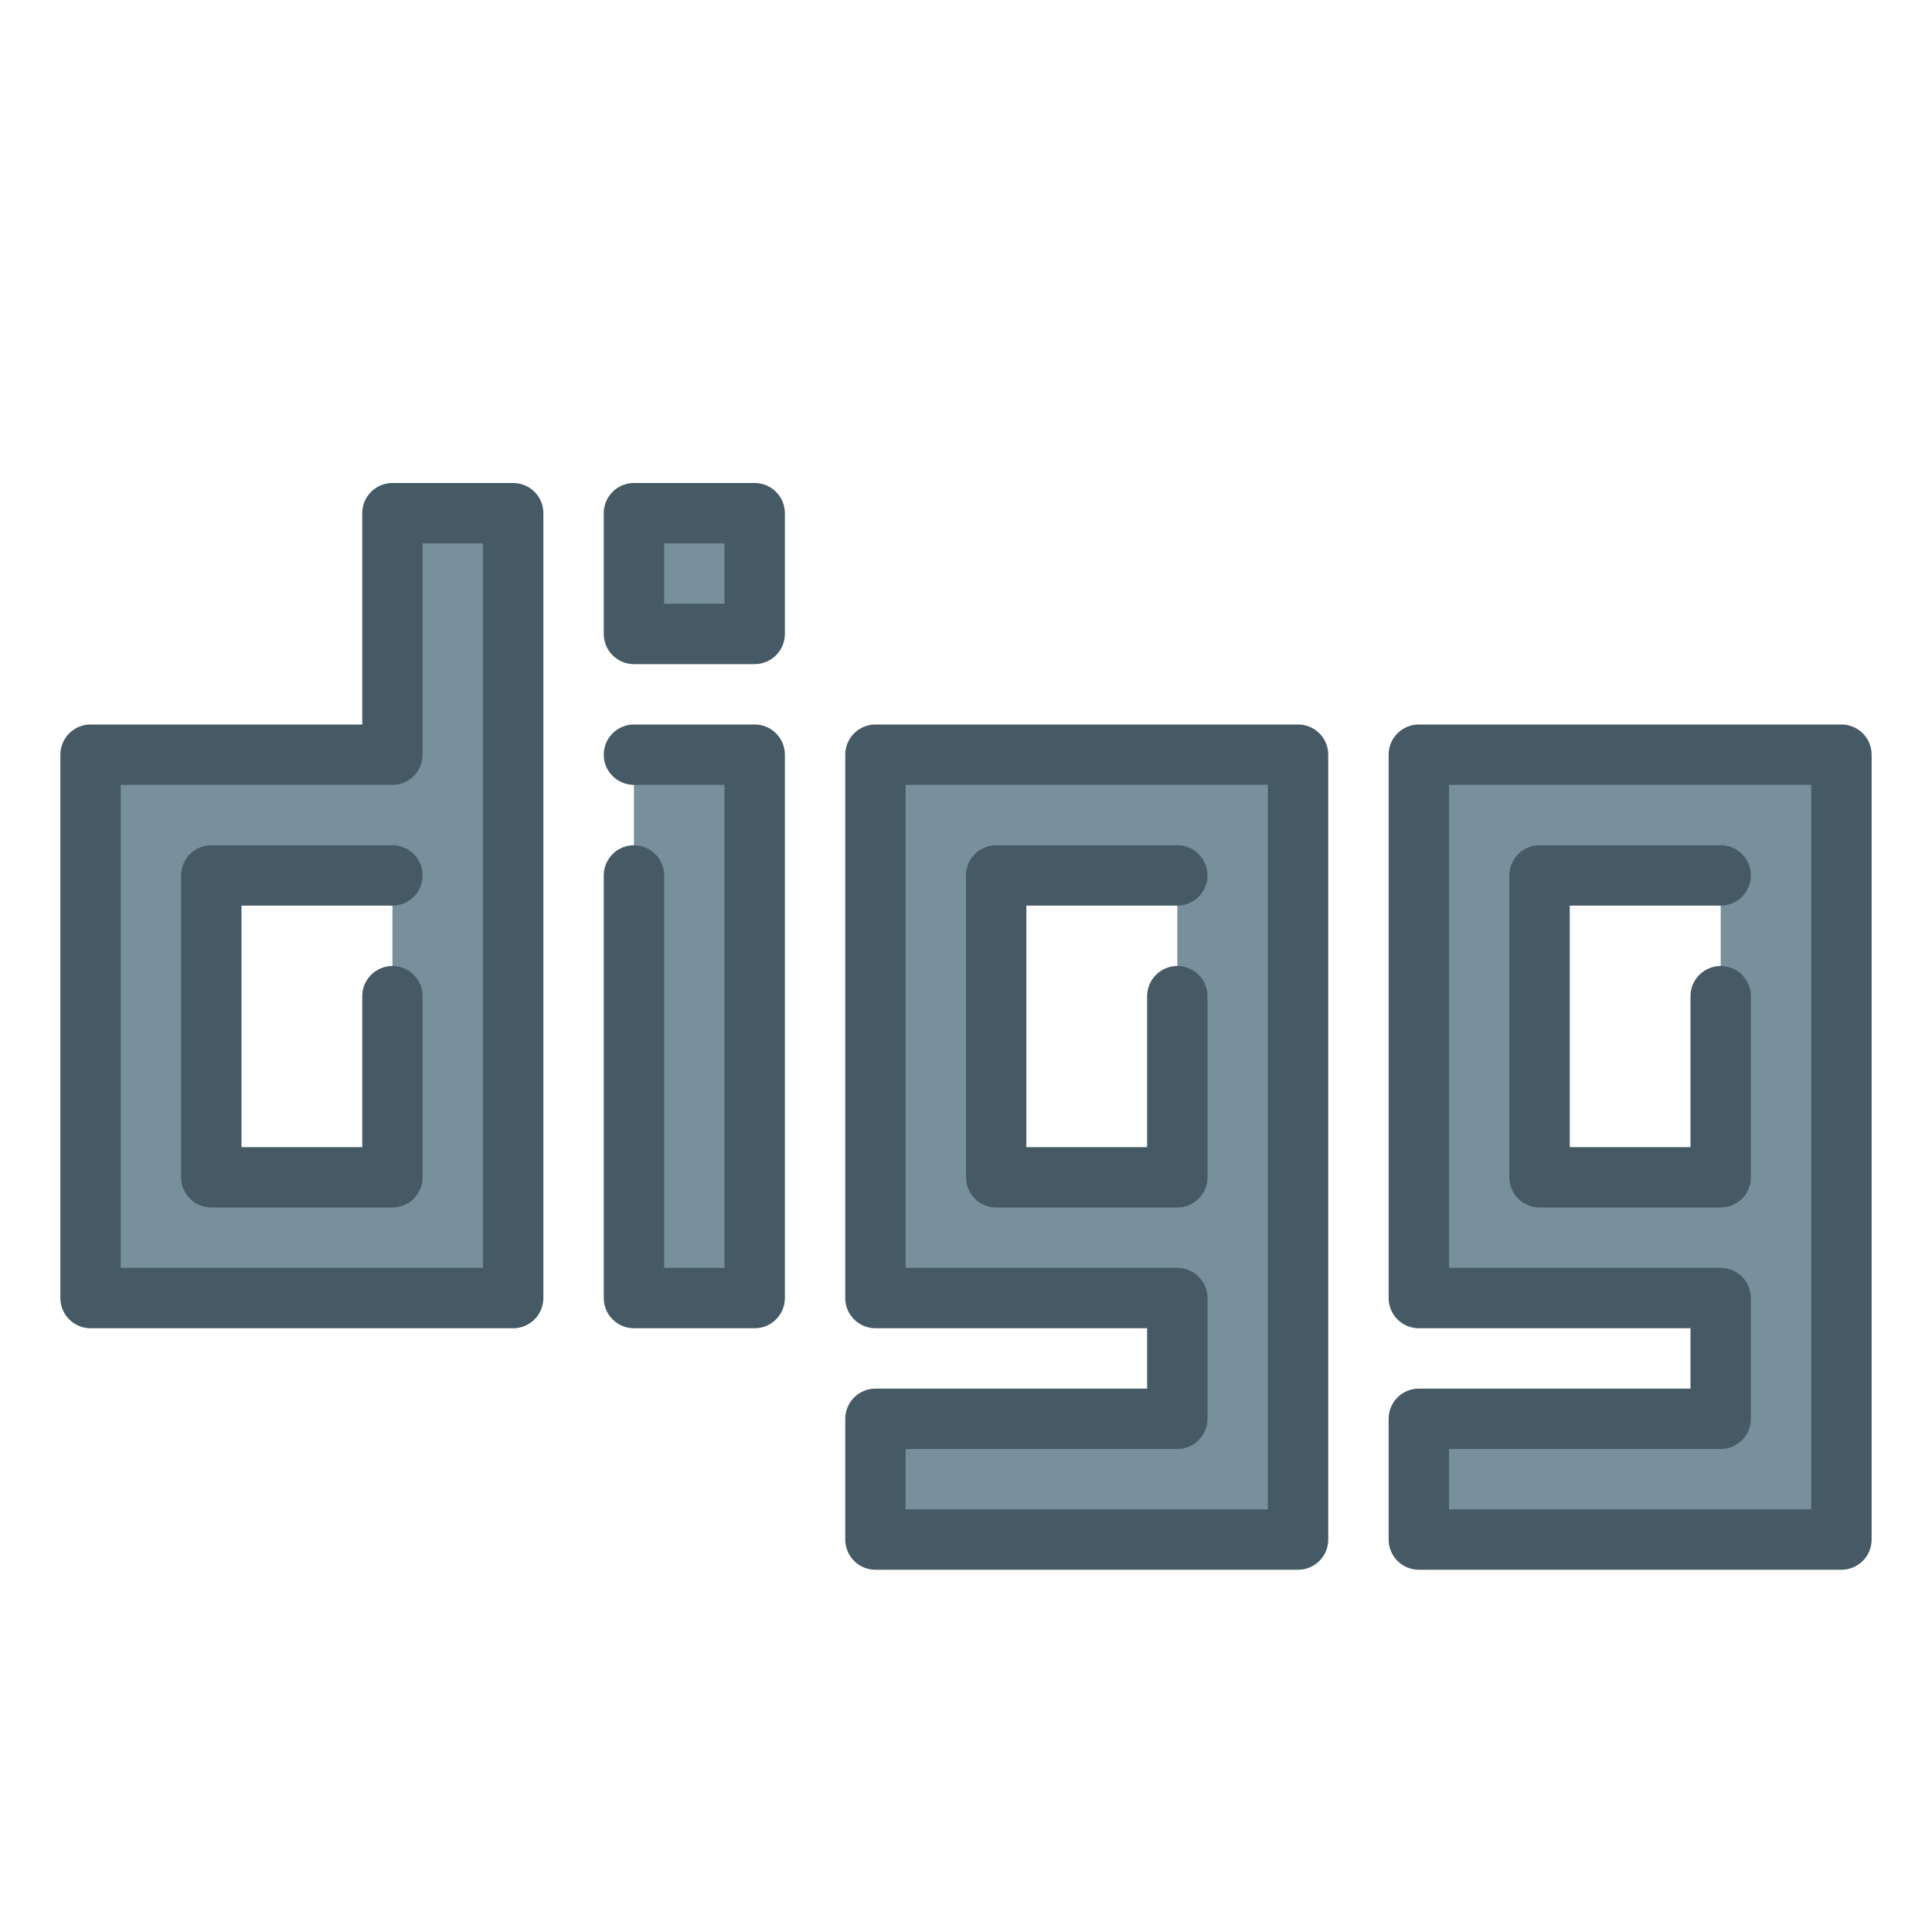 <?xml version="1.0" ?><!DOCTYPE svg  PUBLIC '-//W3C//DTD SVG 1.1//EN'  'http://www.w3.org/Graphics/SVG/1.1/DTD/svg11.dtd'><svg enable-background="new 0 0 32 32" height="32px" version="1.1" viewBox="0 0 32 32" width="32px" xml:space="preserve" xmlns="http://www.w3.org/2000/svg" xmlns:xlink="http://www.w3.org/1999/xlink"><g id="digg"><g id="digg_1_"><path d="M6.5,8.5v4h-5v9h7v-13H6.5z M6.5,19.5h-3v-5h3V19.5z" fill="#78909C"/><rect fill="#78909C" height="9" width="2" x="10.5" y="12.5"/><rect fill="#78909C" height="2" width="2" x="10.5" y="8.5"/><path d="M23.5,12.5v9h5v2h-5v2h7v-13H23.5z M28.5,19.5h-3v-5h3V19.5z" fill="#78909C"/><path d="M14.5,12.5v9h5v2h-5v2h7v-13H14.5z M19.5,19.5h-3v-5h3V19.5z" fill="#78909C"/></g><path d="M8.5,22h-7C1.224,22,1,21.776,1,21.5v-9C1,12.224,1.224,12,1.5,12H6V8.5C6,8.224,6.224,8,6.5,8h2   C8.776,8,9,8.224,9,8.5v13C9,21.776,8.776,22,8.5,22z M2,21h6V9H7v3.5C7,12.776,6.776,13,6.5,13H2V21z M6.5,20h-3   C3.224,20,3,19.776,3,19.5v-5C3,14.224,3.224,14,3.5,14h3C6.776,14,7,14.224,7,14.5S6.776,15,6.5,15H4v4h2v-2.5   C6,16.224,6.224,16,6.5,16S7,16.224,7,16.5v3C7,19.776,6.776,20,6.5,20z" fill="#455A64"/><path d="M12.5,22h-2c-0.276,0-0.5-0.224-0.5-0.5v-7c0-0.276,0.224-0.5,0.5-0.5s0.5,0.224,0.5,0.5V21h1v-8h-1.5   c-0.276,0-0.5-0.224-0.5-0.5s0.224-0.5,0.5-0.5h2c0.276,0,0.5,0.224,0.5,0.5v9C13,21.776,12.776,22,12.5,22z" fill="#455A64"/><path d="M12.5,11h-2c-0.276,0-0.5-0.224-0.5-0.5v-2C10,8.224,10.224,8,10.5,8h2C12.776,8,13,8.224,13,8.5v2   C13,10.776,12.776,11,12.5,11z M11,10h1V9h-1V10z" fill="#455A64"/><path d="M30.5,26h-7c-0.276,0-0.5-0.224-0.5-0.5v-2c0-0.276,0.224-0.5,0.5-0.5H28v-1h-4.5   c-0.276,0-0.5-0.224-0.5-0.5v-9c0-0.276,0.224-0.5,0.5-0.5h7c0.276,0,0.5,0.224,0.5,0.5v13C31,25.776,30.776,26,30.5,26z M24,25h6   V13h-6v8h4.5c0.276,0,0.5,0.224,0.5,0.5v2c0,0.276-0.224,0.5-0.5,0.5H24V25z M28.5,20h-3c-0.276,0-0.5-0.224-0.5-0.5v-5   c0-0.276,0.224-0.5,0.5-0.5h3c0.276,0,0.5,0.224,0.5,0.5S28.776,15,28.5,15H26v4h2v-2.5c0-0.276,0.224-0.5,0.5-0.5   s0.5,0.224,0.5,0.5v3C29,19.776,28.776,20,28.5,20z" fill="#455A64"/><path d="M21.5,26h-7c-0.276,0-0.5-0.224-0.5-0.5v-2c0-0.276,0.224-0.5,0.5-0.5H19v-1h-4.5   c-0.276,0-0.5-0.224-0.5-0.5v-9c0-0.276,0.224-0.5,0.5-0.5h7c0.276,0,0.5,0.224,0.5,0.5v13C22,25.776,21.776,26,21.5,26z M15,25h6   V13h-6v8h4.5c0.276,0,0.5,0.224,0.5,0.5v2c0,0.276-0.224,0.5-0.5,0.5H15V25z M19.5,20h-3c-0.276,0-0.5-0.224-0.5-0.5v-5   c0-0.276,0.224-0.5,0.5-0.5h3c0.276,0,0.5,0.224,0.5,0.5S19.776,15,19.5,15H17v4h2v-2.5c0-0.276,0.224-0.5,0.5-0.5   s0.5,0.224,0.5,0.5v3C20,19.776,19.776,20,19.5,20z" fill="#455A64"/></g></svg>
